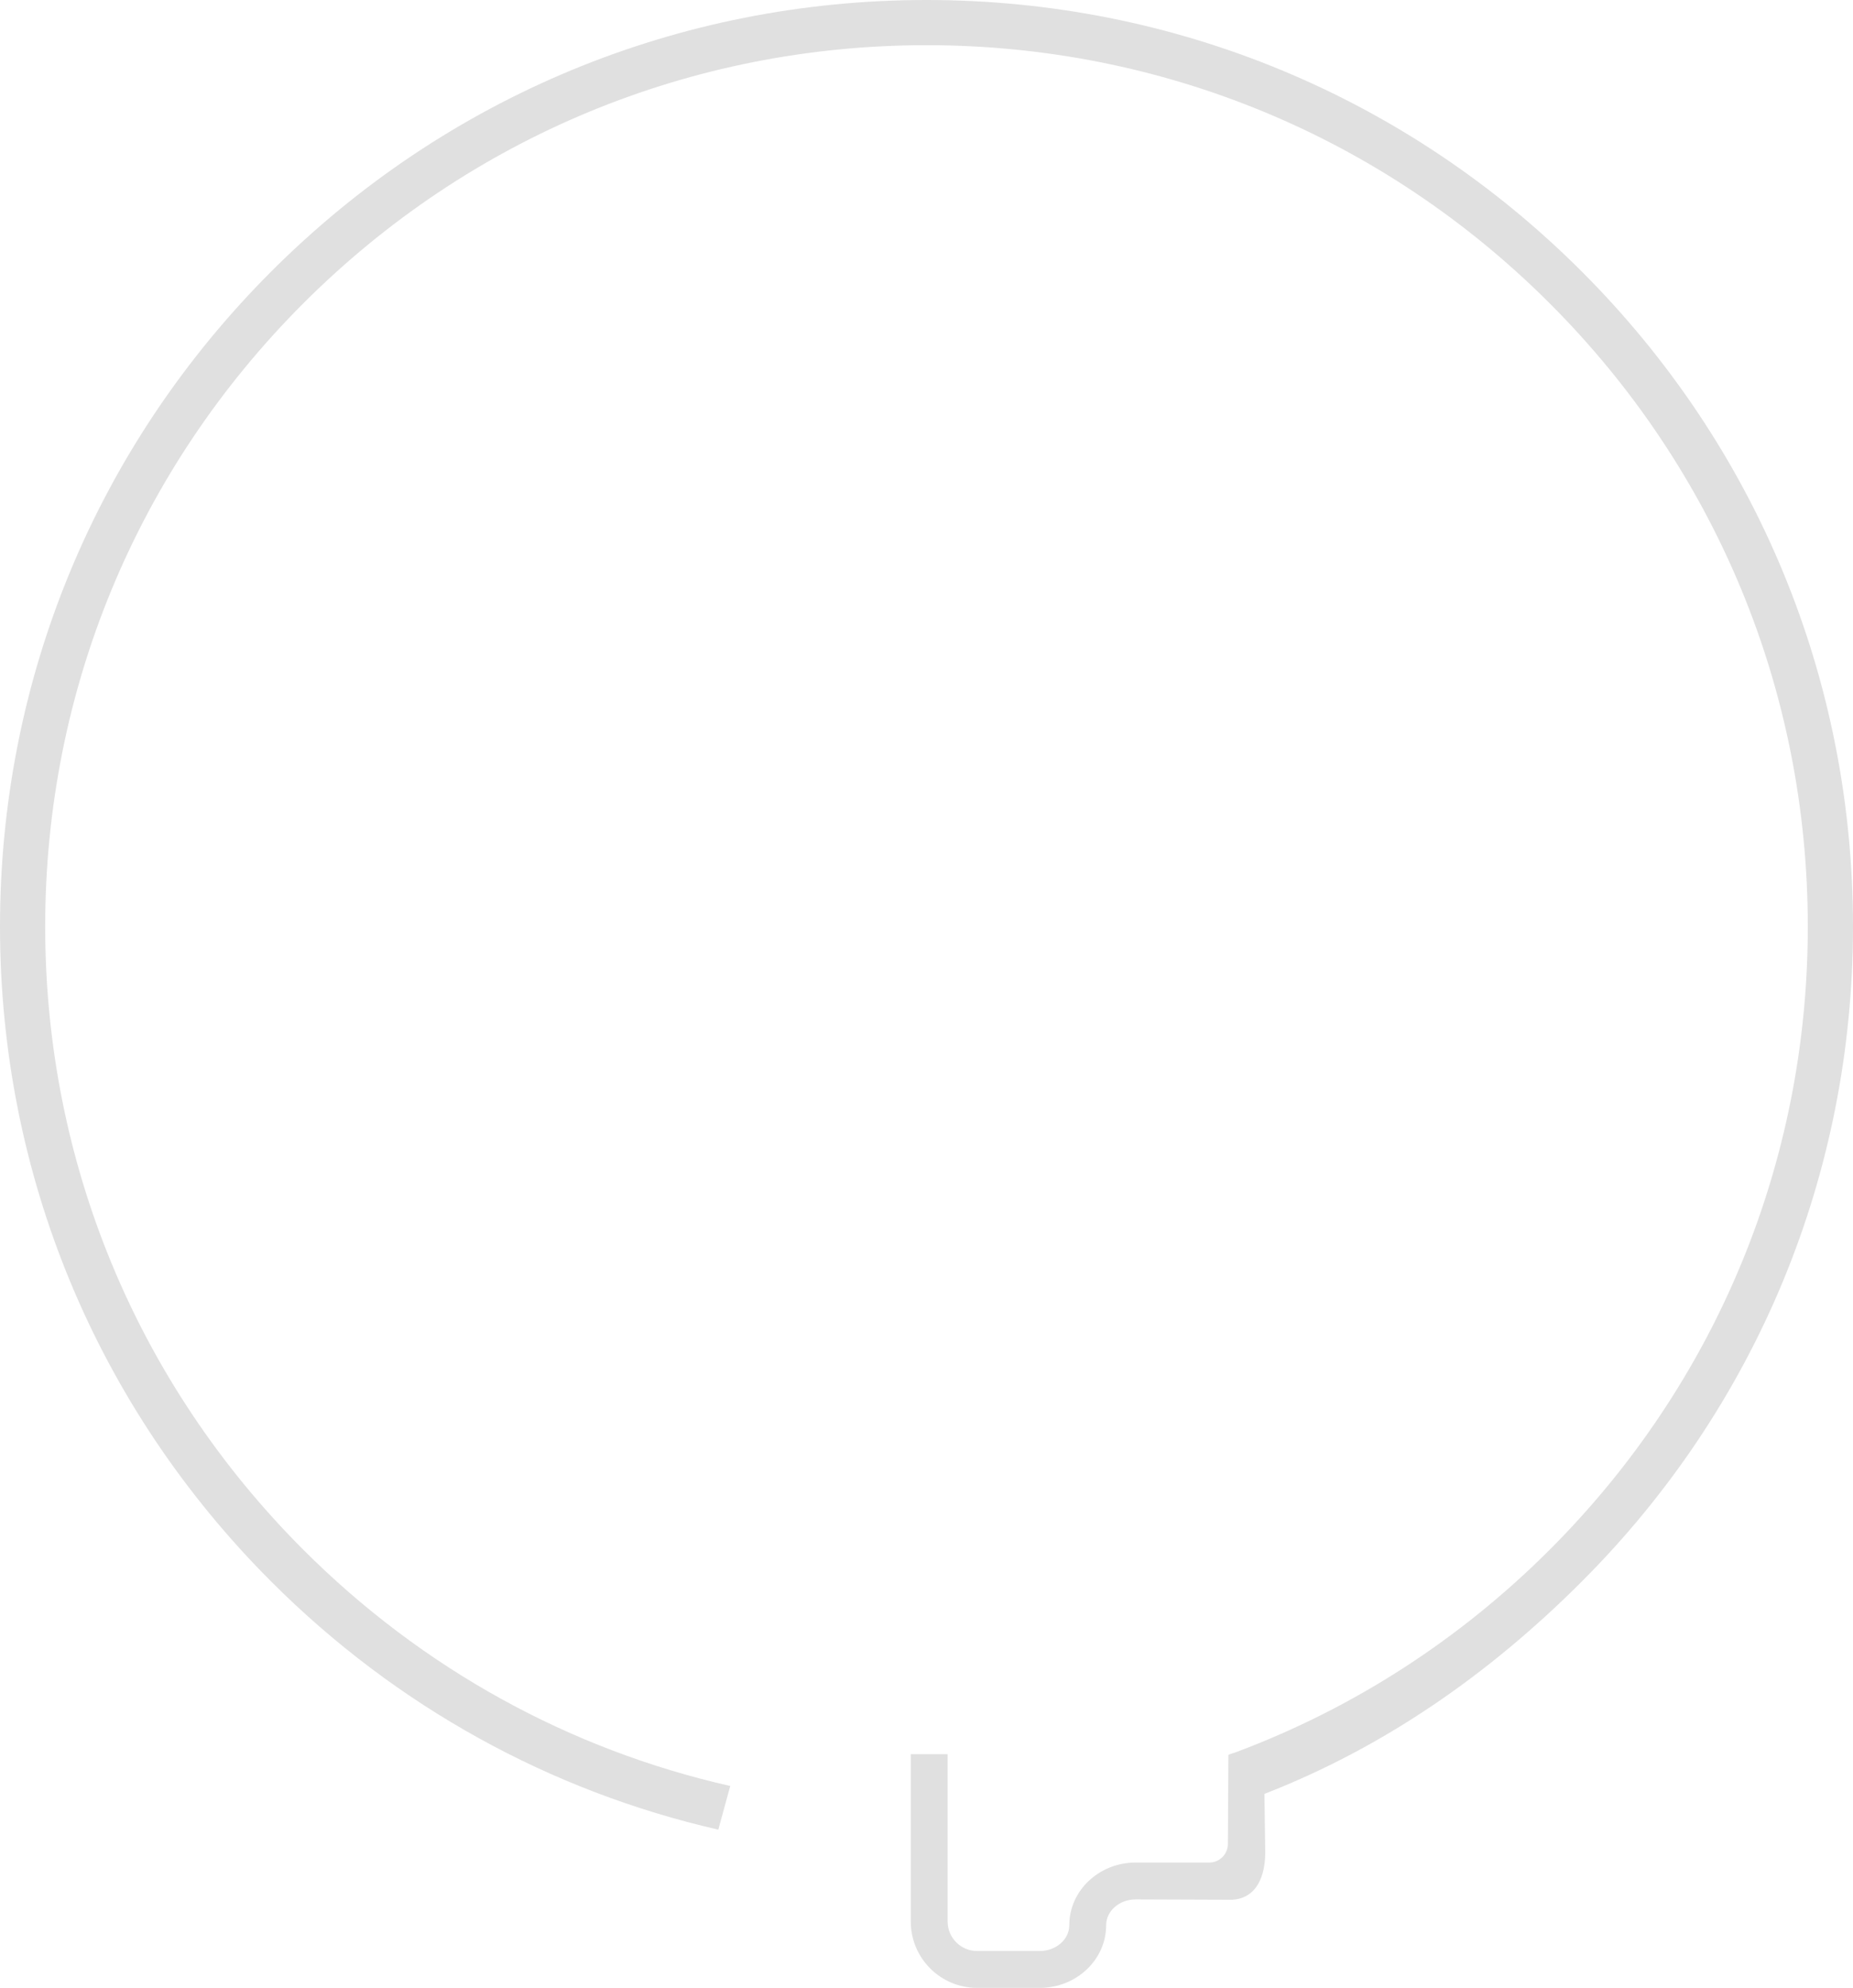 <svg version="1.1" id="图层_1" x="0px" y="0px" width="215.113px" height="230.759px" viewBox="0 0 215.113 230.759" enable-background="new 0 0 215.113 230.759" xml:space="preserve" xmlns="http://www.w3.org/2000/svg" xmlns:xlink="http://www.w3.org/1999/xlink" xmlns:xml="http://www.w3.org/XML/1998/namespace">
  <path fill="#E0E0E0" d="M215.113,107.556c0-28.729-11.188-55.739-31.504-76.054C163.295,11.188,136.285,0,107.557,0
	c-28.73,0-55.74,11.188-76.055,31.502S0,78.826,0,107.556s11.188,55.739,31.502,76.054c14.49,14.49,32.389,24.326,51.885,28.781
	l1.387-5.068c-18.625-4.214-35.727-13.588-49.561-27.423c-19.324-19.323-29.967-45.016-29.967-72.344
	c0-27.327,10.643-53.021,29.967-72.344S80.229,5.246,107.557,5.246c27.326,0,53.02,10.643,72.344,29.966
	s29.965,45.017,29.965,72.344c0,27.328-10.641,53.021-29.965,72.344c-10.475,10.476-22.824,18.392-36.287,23.452
	c0,0.002,0,0.004-0.002,0.006c-0.643,0.197-1.008,0.352-1.008,0.352s-0.039,6.59-0.059,10.348c-0.006,1.189-0.973,2.151-2.162,2.151
	h-8.547c-4.248,0-7.703,3.264-7.703,7.275c0,1.651-1.537,2.995-3.424,2.995h-7.275c-1.891,0-3.424-1.532-3.424-3.423v-19.424h-4.279
	v19.424c0,4.255,3.449,7.703,7.703,7.703h7.275c4.248,0,7.703-3.264,7.703-7.275c0-1.651,1.535-2.995,3.424-2.995l11.184,0.041
	c2.756-0.143,3.979-2.588,3.855-6.011l-0.088-6.278c13.789-5.365,25.994-13.802,36.822-24.631
	C203.926,163.295,215.113,136.285,215.113,107.556z" class="color c1"/>
</svg>